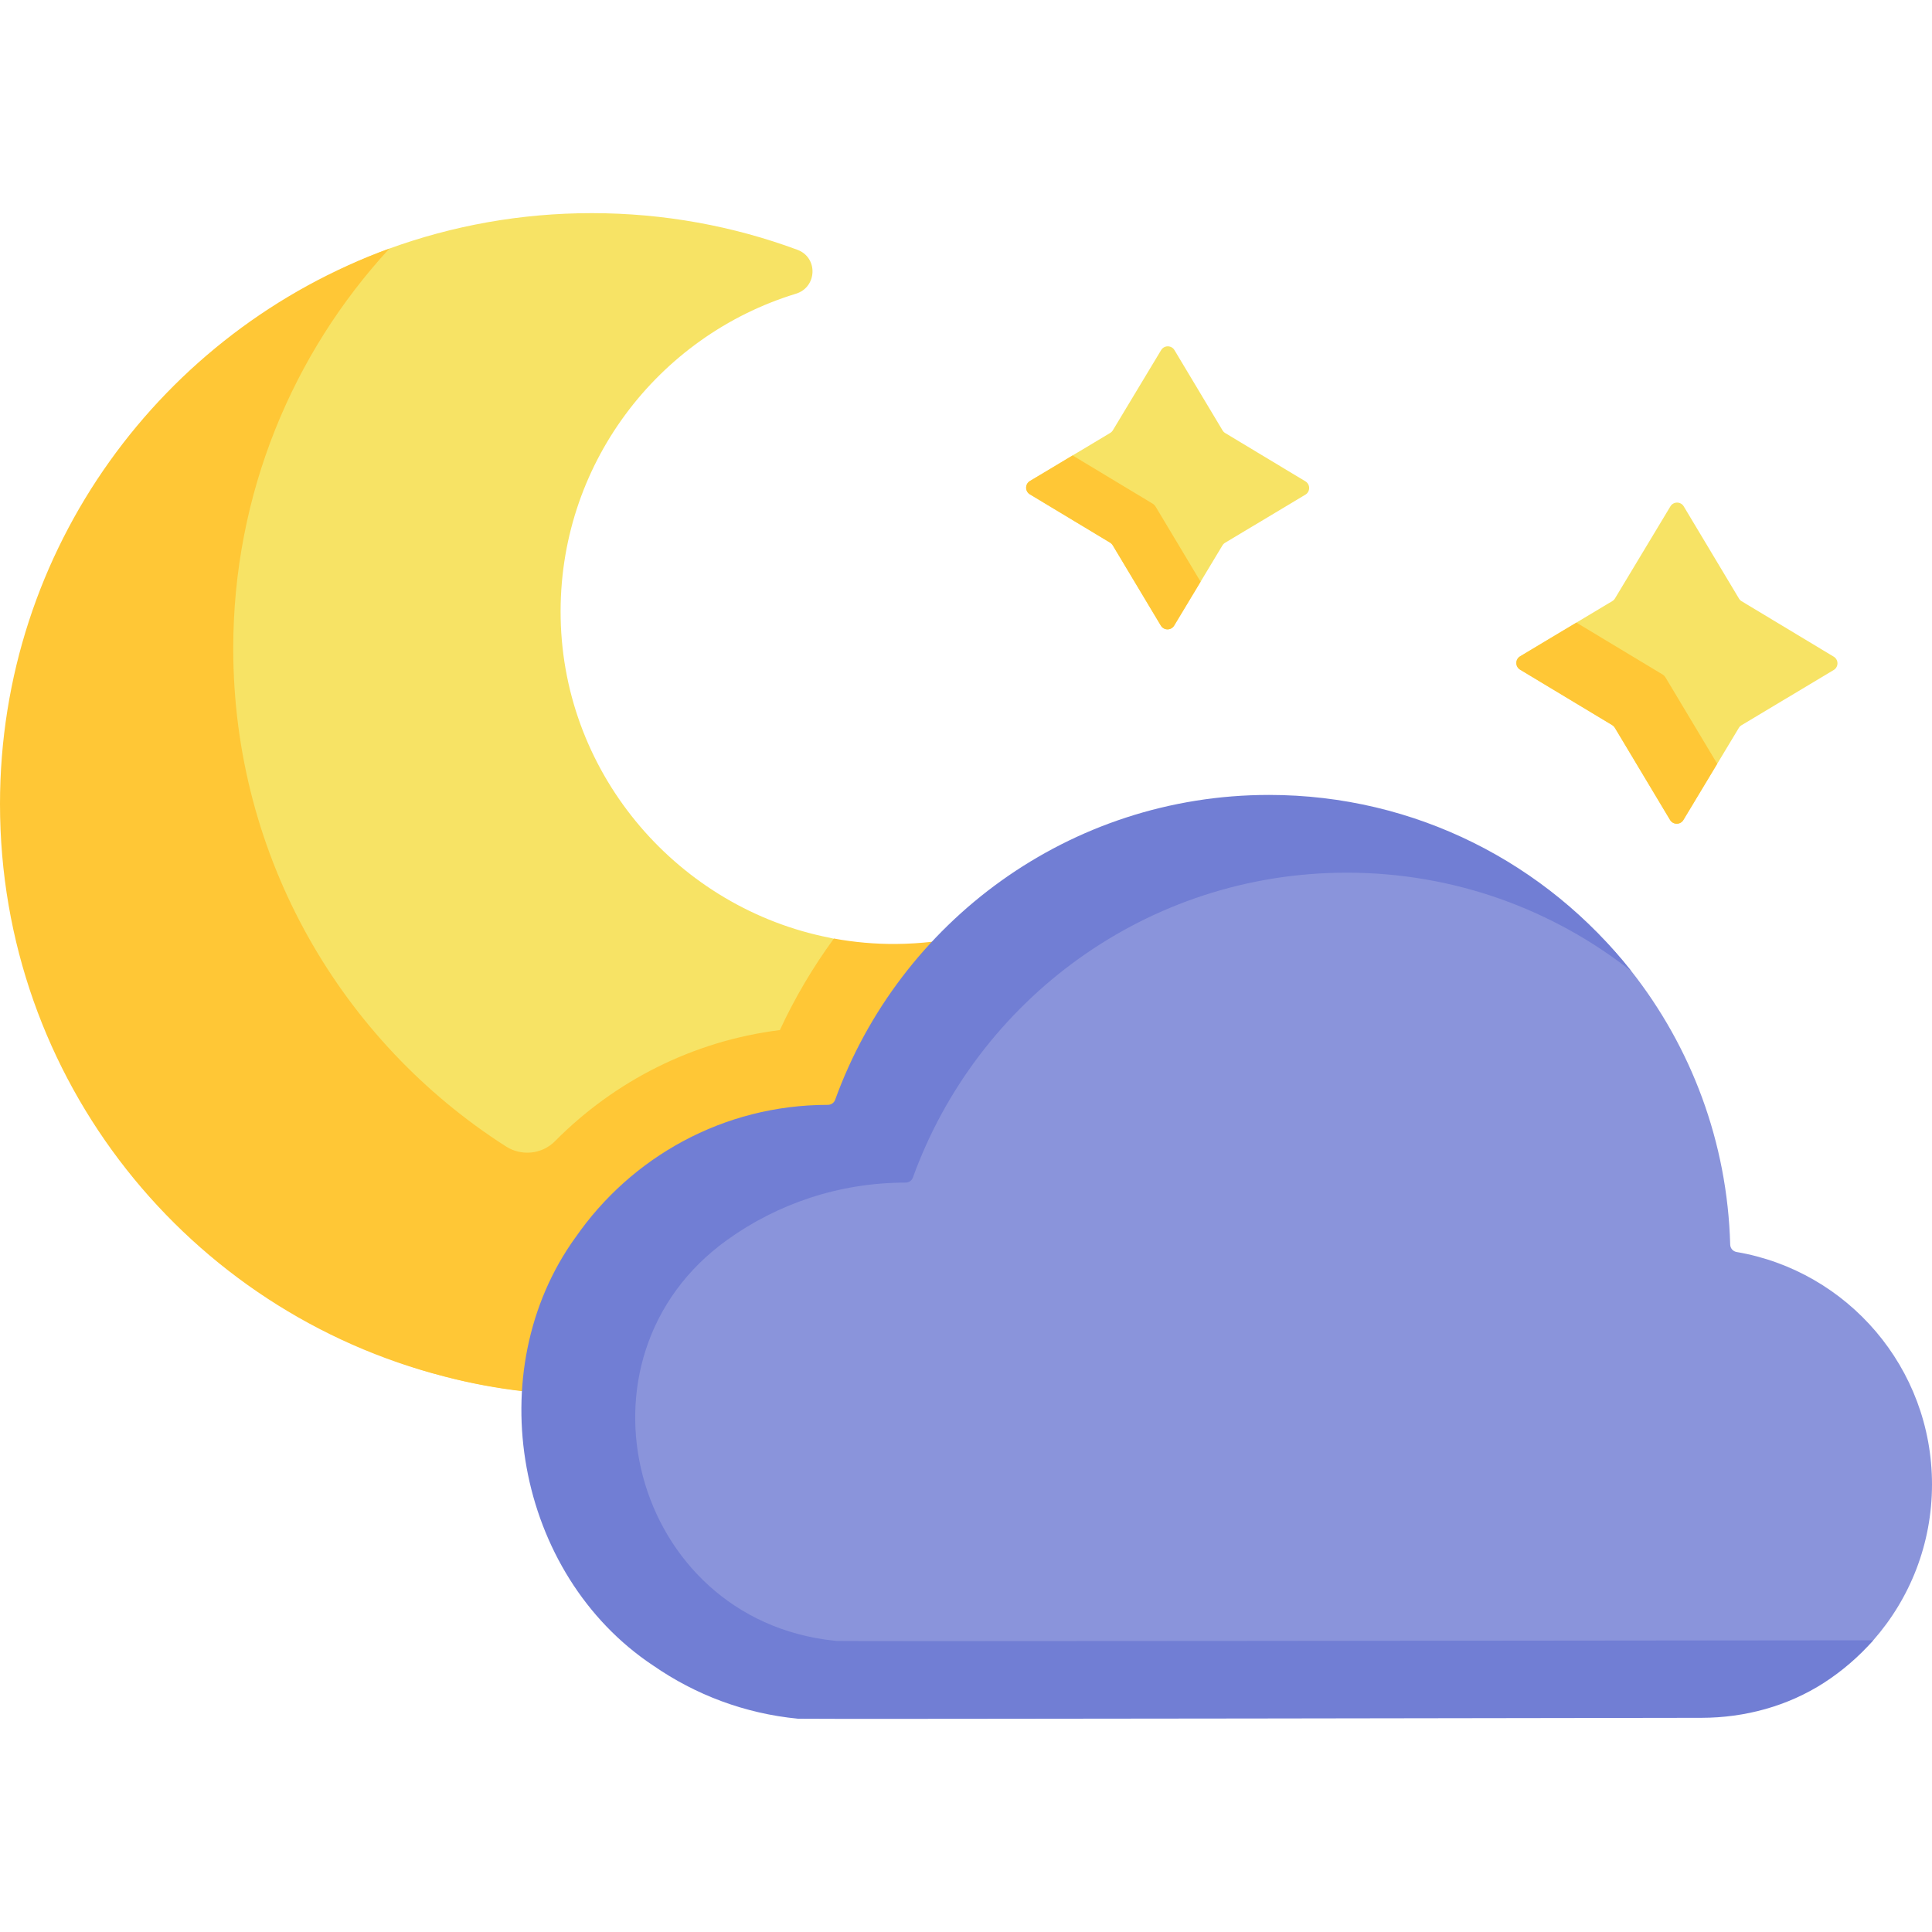 <svg id="Capa_1" enable-background="new 0 0 497 497" height="512" viewBox="0 0 497 497" width="512" xmlns="http://www.w3.org/2000/svg"><g><path d="m303.972 218.952c-6.199 78.463-72.063 140.163-152.303 139.877-83.963-.299-142-65.872-141.999-149.712.001-65.694 32.064-123.939 90.502-145.17 16.24-5.9 33.769-9.118 52.052-9.118 18.599 0 36.424 3.328 52.901 9.427 5.382 1.992 5.106 9.63-.382 11.307-35.555 10.865-61.272 44.222-60.514 83.454.787 40.74 30.554 74.627 69.226 82.221 5.525 1.085 14.749 7.629 20.579 7.584 25.07-.194 44.059-17.138 59.596-34.454 3.773-4.205 10.772-1.174 10.353 4.457-.004.045-.007.087-.011.127z" fill="#f7e365"/><path d="m303.98 218.831c.42-5.63-6.58-8.67-10.35-4.46-15.54 17.32-38.04 28.26-63.11 28.46-5.46.04-10.81-.44-16-1.4-5.34 7.3-10.02 15.18-13.9 23.55-22.5 2.813-42.665 13.238-57.871 28.603-3.329 3.364-8.601 3.886-12.589 1.337-42.226-26.998-70.16-74.244-70.16-128.09 0-39.69 15.23-75.83 40.17-102.89-58.44 21.24-100.17 77.2-100.17 142.89 0 71.002 48.564 130.535 114.43 147.288v.002c53.23 13.998 112.926-3.551 149.86-44.42-.005.002-.01.004-.016.005 22.4-24.31 36.974-55.943 39.706-90.875z" fill="#ffc736"/><g><path d="m436.223 438.224c11.133-.021 21.153-.719 30.511-6.766 4.705-3.041 11.466-5.308 15.154-9.5 9.405-10.688 15.112-24.725 15.112-40.102 0-30-21.722-54.901-50.254-59.783-.939-.161-1.632-.948-1.658-1.9-.728-26.53-10.113-50.891-25.425-70.344-21.734-27.612-56.824-42.998-94.63-42.998-51.335 0-91.201 32.942-107.753 78.682-.288.797-1.902 1.307-1.907 1.307-43.596 0-76.34 33.649-76.34 77.362 0 41.119 30.469 69.157 70.468 73.021 1.646.159 226.722 1.021 226.722 1.021z" fill="#8a94db"/></g><g><path d="m215.28 422.131c-.264-.025-.527-.052-.789-.08-51.92-5.55-69.843-72.654-27.42-103.096 12.925-9.275 28.759-14.733 45.869-14.733h.01c.85 0 1.61-.51 1.89-1.31 16.56-45.74 60.27-78.42 111.61-78.42 27.62 0 53.04 9.47 73.21 25.34-21.73-27.61-55.4-45.34-93.21-45.34-51.34 0-95.05 32.68-111.61 78.42-.28.8-1.04 1.31-1.89 1.31h-.01c-26.911 0-50.661 13.511-64.911 34.125.004-.012.007-.024.011-.035-24.85 34.443-15.36 86.702 20.04 110.18-.002-.004-.005-.007-.007-.011 10.765 7.467 23.472 12.322 37.207 13.651 1.64.16 232.46-.23 232.46-.23 11.13-.02 22.14-2.99 31.5-9.03 4.7-3.04 8.96-6.72 12.65-10.91-86.52.099-265.37.289-266.61.169z" fill="#717ed4"/></g><path d="m302.126 90.065 12.373 20.653c.168.281.403.517.684.686l20.626 12.418c1.293.778 1.291 2.654-.004 3.429l-20.653 12.373c-.281.168-.517.403-.686.684l-12.418 20.626c-.778 1.293-2.654 1.291-3.429-.004l-12.373-20.653c-.168-.281-.403-.517-.684-.686l-20.626-12.418c-1.293-.778-1.291-2.654.004-3.429l20.653-12.373c.281-.168.517-.403.686-.684l12.418-20.626c.778-1.292 2.653-1.29 3.429.004z" fill="#f7e365"/><path d="m308.85 149.641-6.8 11.29c-.78 1.3-2.65 1.29-3.43 0l-12.37-20.65c-.17-.28-.41-.52-.69-.69l-20.62-12.42c-1.3-.77-1.29-2.65 0-3.43l10.99-6.58c0 .01.01.01.01.01l20.62 12.42c.28.17.52.41.69.69z" fill="#ffc736"/><path d="m433.137 130.262 14.209 23.717c.168.281.403.517.684.686l23.686 14.261c1.293.778 1.291 2.654-.004 3.429l-23.717 14.209c-.281.168-.517.403-.686.684l-14.261 23.686c-.778 1.293-2.654 1.291-3.429-.004l-14.209-23.717c-.168-.281-.403-.517-.684-.686l-23.686-14.261c-1.293-.778-1.291-2.654.004-3.429l23.717-14.209c.281-.168.517-.403.686-.684l14.261-23.686c.778-1.292 2.653-1.29 3.429.004z" fill="#f7e365"/><path d="m441.75 196.481-8.7 14.45c-.78 1.3-2.65 1.29-3.43 0l-14.21-23.72c-.17-.28-.4-.51-.68-.68l-23.69-14.26c-1.29-.78-1.29-2.66 0-3.43l14.48-8.68 22.21 13.37c.28.17.51.4.68.68z" fill="#ffc736"/></g></svg>